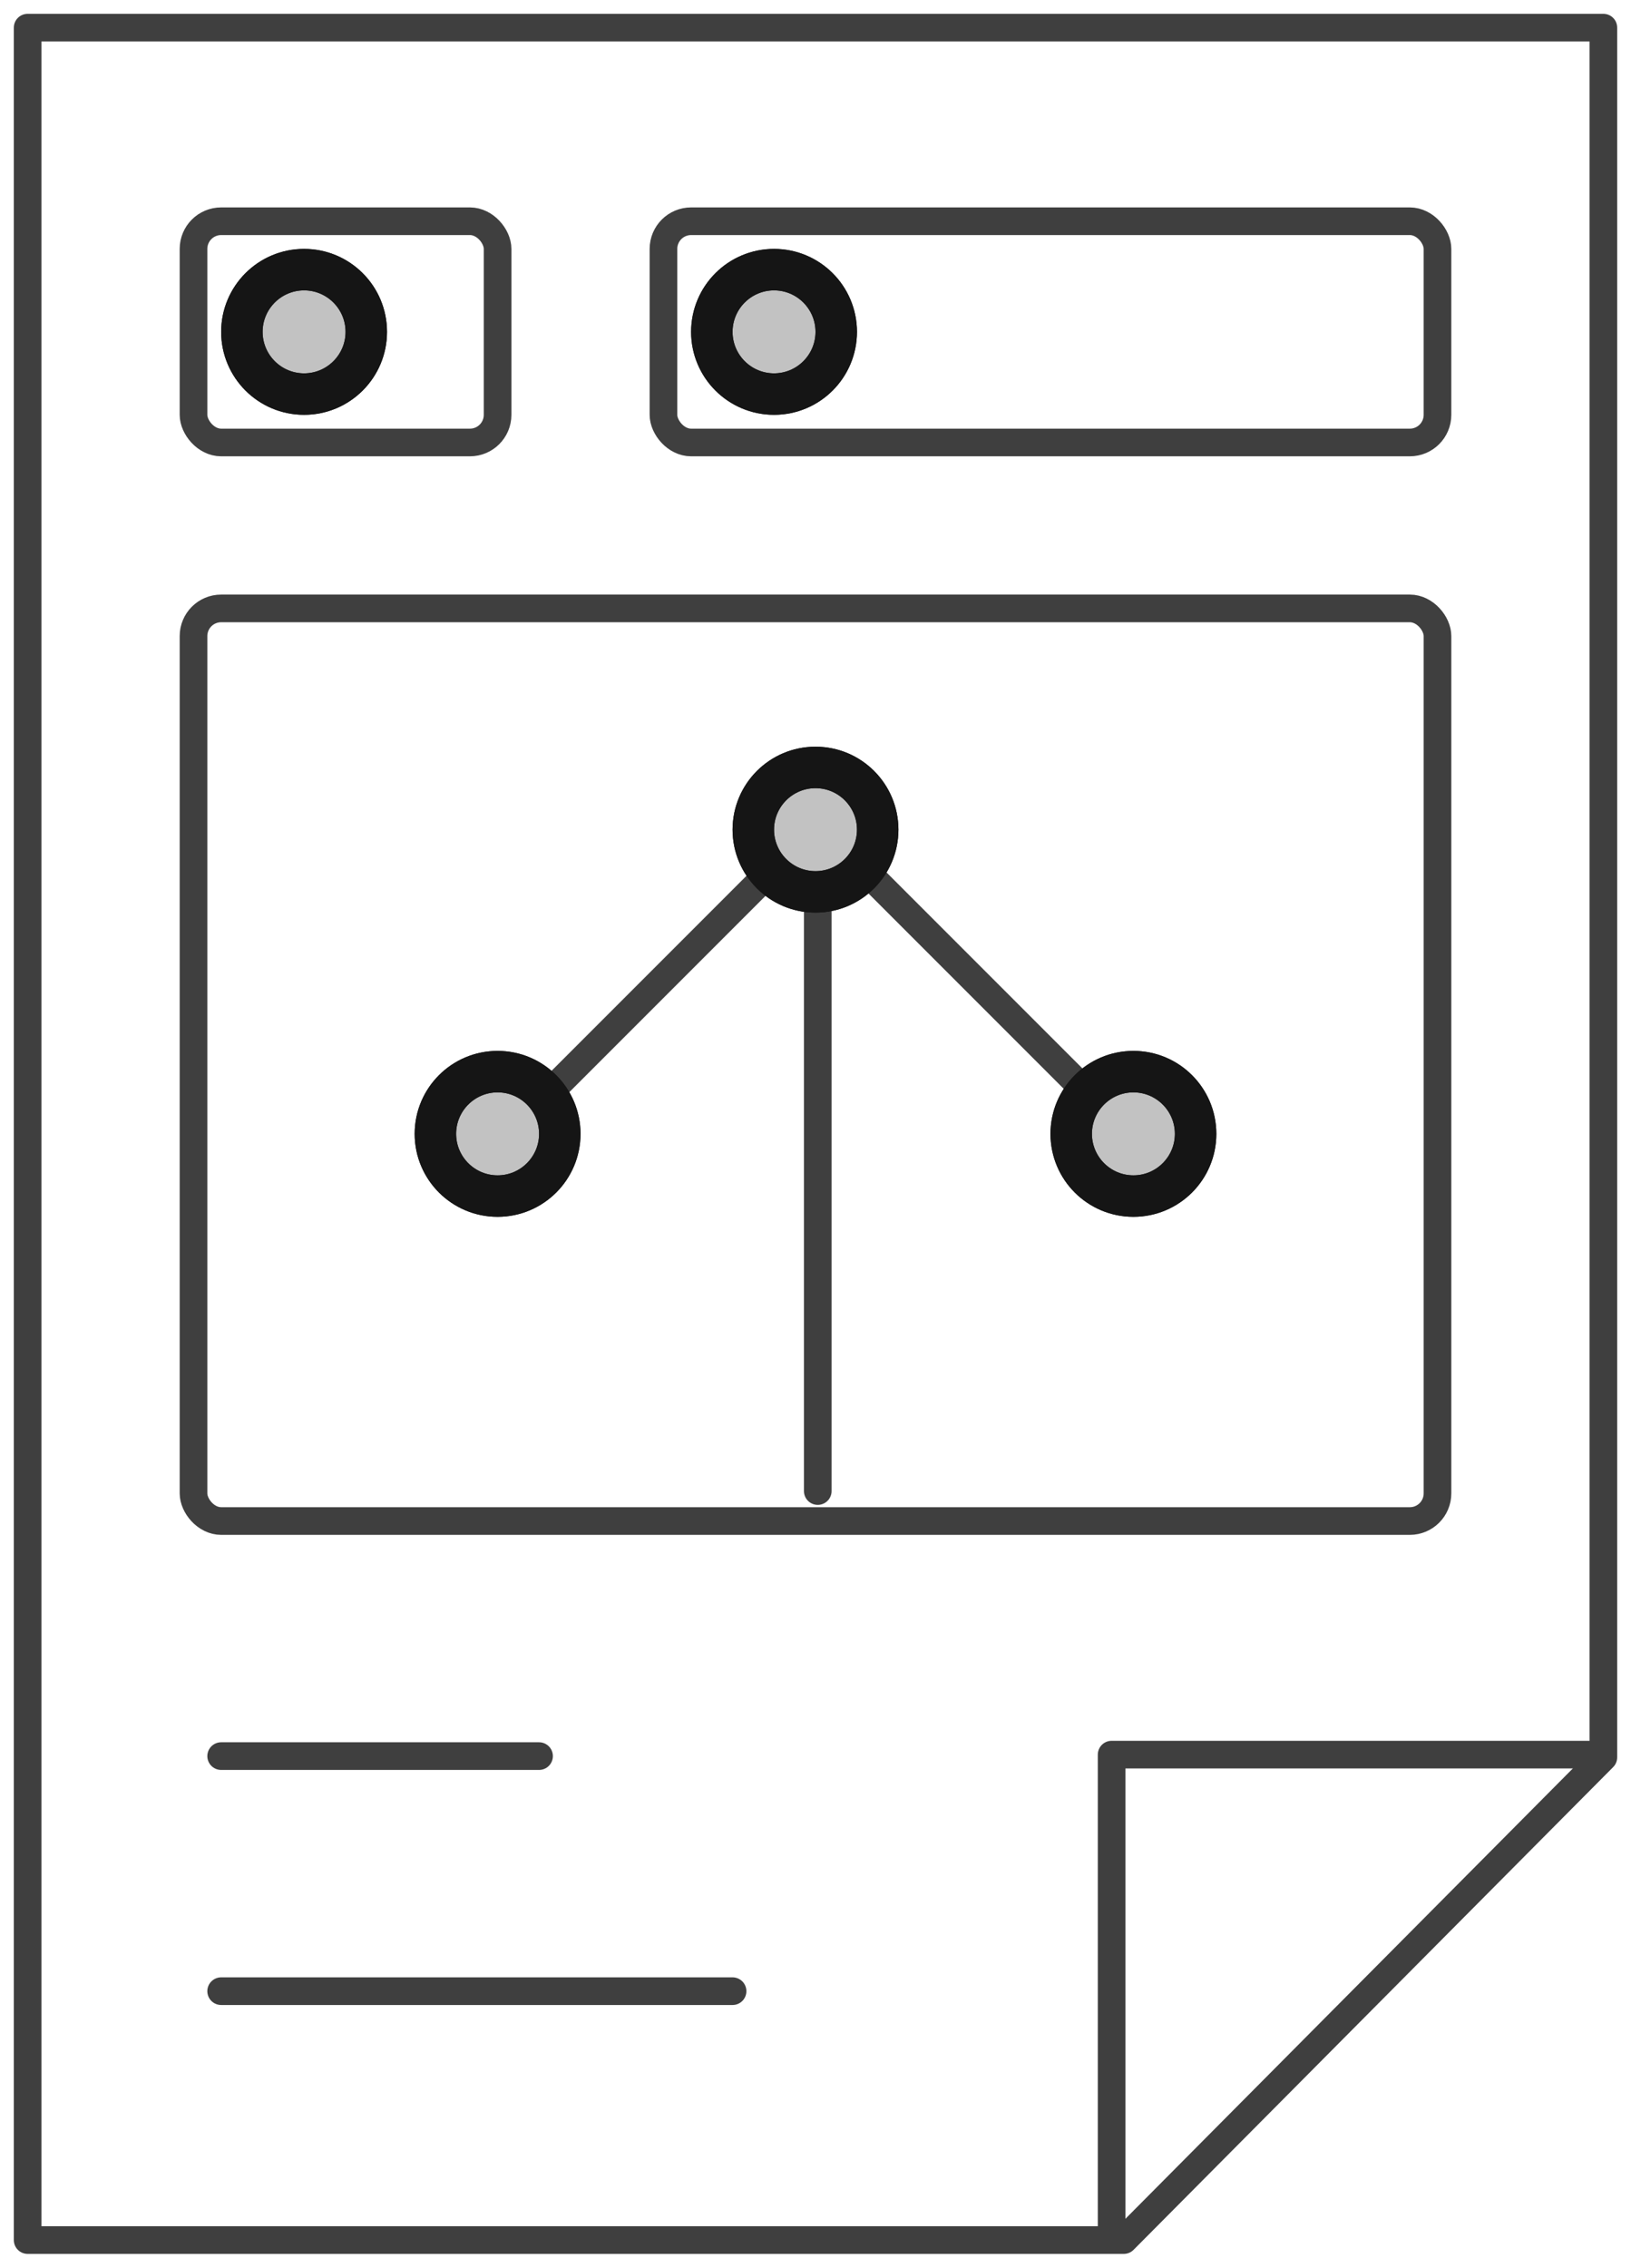 <svg width="59" height="82" viewBox="0 0 59 82" fill="none" xmlns="http://www.w3.org/2000/svg">
<path fill-rule="evenodd" clip-rule="evenodd" d="M40.652 81H1V1H58V63.545L40.652 81Z" stroke="#3F3F3F" stroke-linecap="round" stroke-linejoin="round"/>
<path d="M40.212 80.849V63.447H57.666" stroke="#3F3F3F" stroke-linecap="round" stroke-linejoin="round"/>
<rect x="7" y="22" width="45" height="33" rx="1" stroke="#3F3F3F" stroke-linecap="round" stroke-linejoin="round"/>
<rect x="7" y="8" width="11" height="8" rx="1" stroke="#3F3F3F" stroke-linecap="round" stroke-linejoin="round"/>
<rect x="24" y="8" width="28" height="8" rx="1" stroke="#3F3F3F" stroke-linecap="round" stroke-linejoin="round"/>
<path d="M8 63.5H19.5" stroke="#3F3F3F" stroke-linecap="round" stroke-linejoin="round"/>
<path d="M8 72H26.5" stroke="#3F3F3F" stroke-linecap="round" stroke-linejoin="round"/>
<path d="M18.985 40.394L29.597 29.782L40.209 40.394" stroke="#3F3F3F" stroke-linecap="round" stroke-linejoin="round"/>
<path d="M29.582 30V53.916" stroke="#3F3F3F" stroke-linecap="round" stroke-linejoin="round"/>
<circle cx="18" cy="41" r="2.25" transform="rotate(-90 18 41)" fill="#C2C2C2"/>
<circle cx="18" cy="41" r="2.25" transform="rotate(-90 18 41)" stroke="#151515" stroke-width="1.5"/>
<circle cx="18" cy="41" r="2.25" transform="rotate(-90 18 41)" stroke="#151515" stroke-width="1.5"/>
<circle cx="41" cy="41" r="2.25" transform="rotate(-90 41 41)" fill="#C2C2C2"/>
<circle cx="41" cy="41" r="2.25" transform="rotate(-90 41 41)" stroke="#151515" stroke-width="1.5"/>
<circle cx="41" cy="41" r="2.25" transform="rotate(-90 41 41)" stroke="#151515" stroke-width="1.5"/>
<circle cx="29.5" cy="30" r="2.25" transform="rotate(-90 29.5 30)" fill="#C2C2C2"/>
<circle cx="29.5" cy="30" r="2.25" transform="rotate(-90 29.5 30)" stroke="#151515" stroke-width="1.5"/>
<circle cx="29.5" cy="30" r="2.25" transform="rotate(-90 29.5 30)" stroke="#151515" stroke-width="1.5"/>
<circle cx="28" cy="12" r="2.25" transform="rotate(-90 28 12)" fill="#C2C2C2"/>
<circle cx="28" cy="12" r="2.25" transform="rotate(-90 28 12)" stroke="#151515" stroke-width="1.5"/>
<circle cx="28" cy="12" r="2.25" transform="rotate(-90 28 12)" stroke="#151515" stroke-width="1.5"/>
<circle cx="11" cy="12" r="2.25" transform="rotate(-90 11 12)" fill="#C2C2C2"/>
<circle cx="11" cy="12" r="2.25" transform="rotate(-90 11 12)" stroke="#151515" stroke-width="1.5"/>
<circle cx="11" cy="12" r="2.25" transform="rotate(-90 11 12)" stroke="#151515" stroke-width="1.5"/>
</svg>
